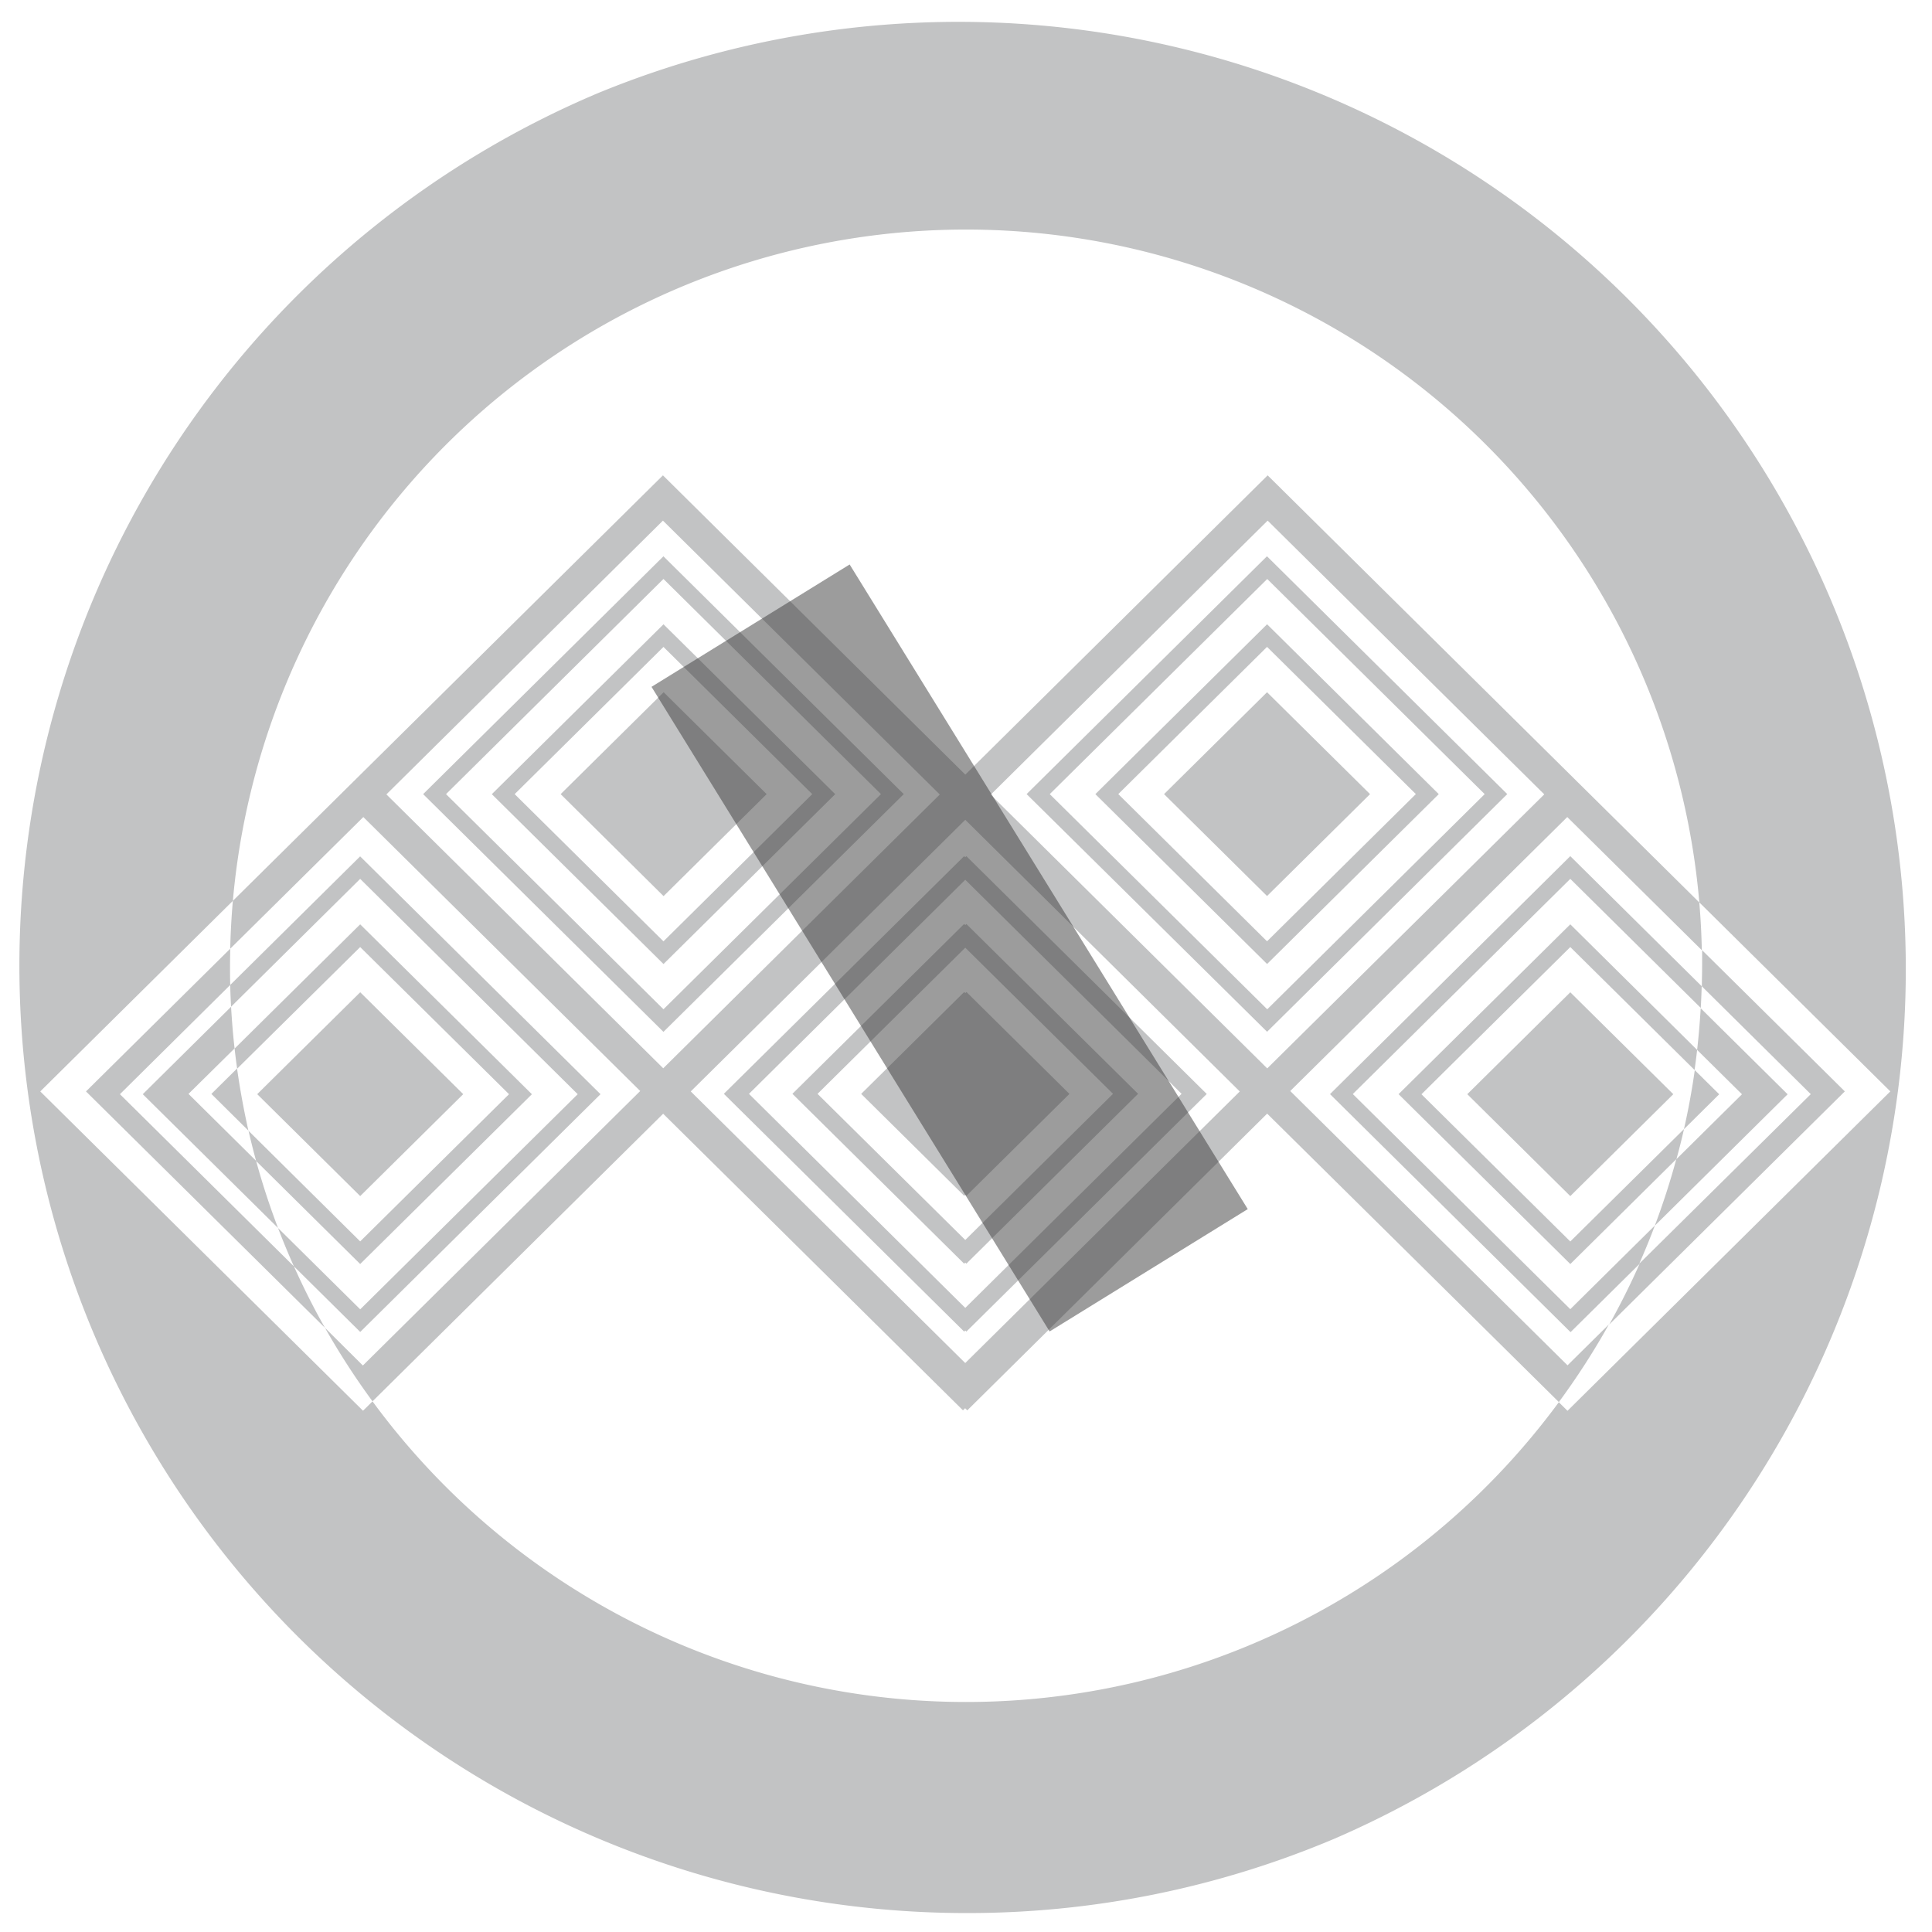 <svg xmlns="http://www.w3.org/2000/svg" width="51" height="51" viewBox="0 0 51 51">
  <g id="Unavailable" transform="translate(-958.951 -336.989)">
    <path id="Exclusion_1" data-name="Exclusion 1" d="M25,50A25.007,25.007,0,0,1,15.269,1.965,25.007,25.007,0,0,1,34.731,48.035,24.844,24.844,0,0,1,25,50ZM9.333,36.492a19.431,19.431,0,0,0,31.316.023l.229.227L49.4,28.31l-5.042-4.989A19.429,19.429,0,0,0,5.647,23.28L.563,28.311l8.52,8.429.251-.248h0a19.517,19.517,0,0,1-1.255-1.94l1,.994L16.4,28.3,9.091,21.068,5.577,24.544c.01-.425.034-.85.07-1.264L17,12.048l7.982,7.9,7.981-7.9L44.357,23.322c.036.418.058.842.067,1.261l-3.552-3.515L33.559,28.3l7.32,7.241,1.092-1.08a19.518,19.518,0,0,1-1.321,2.05l-7.7-7.614-7.916,7.833h0l-.057-.057-.057.056L17.006,28.9ZM24.981,21.141l-7.247,7.17,7.246,7.17,7.247-7.169ZM17,13.243l-7.3,7.227L17.008,27.7l7.3-7.227Zm15.963,0-7.311,7.235,7.3,7.225,7.313-7.234Zm7.99,21.417h0l-6.344-6.278L40.952,22.1l3.468,3.433c-.005.195-.013.382-.024.574L40.952,22.7l-5.741,5.68,5.741,5.679,2.233-2.209c-.129.342-.268.68-.412,1.007L47.3,28.383l-2.875-2.846c0-.177.007-.358.007-.537,0-.138,0-.278,0-.417l3.767,3.727-6.219,6.154c.29-.518.56-1.058.8-1.6l-1.82,1.8Zm-31.944,0h0l-1.75-1.732c.246.549.521,1.1.82,1.624L1.77,28.311l3.807-3.767c0,.143-.005.3-.005.456s0,.335.006.5L2.666,28.384l4.592,4.544c-.15-.336-.291-.677-.419-1.012l2.17,2.147,5.741-5.679L9.008,22.7,5.6,26.075c-.011-.192-.019-.385-.023-.574l3.43-3.395,6.345,6.278L9.009,34.66Zm15.943-.008h0l-6.344-6.278L24.951,22.1l.029.029.03-.029,6.345,6.278L25.01,34.651l-.029-.029-.03.029Zm.029-11.928-5.71,5.651,5.71,5.65,5.71-5.651ZM9.008,32.867h0L6.262,30.149c.162.592.356,1.187.577,1.766L3.269,28.384,5.6,26.076c.021.367.051.738.092,1.1l-1.216,1.2,1.784,1.766c-.073-.267-.14-.534-.2-.794h0l-.98-.971.678-.671c.077.549.179,1.1.3,1.642L9.008,32.27l3.929-3.886L9.008,24.5,5.76,27.711c-.025-.178-.048-.357-.067-.531L9.008,23.9l4.533,4.485L9.008,32.867Zm31.944,0h0l-4.533-4.484L40.952,23.9,44.3,27.215c-.02.18-.043.354-.068.53L40.952,24.5l-3.929,3.886,3.929,3.886,3-2.966h0c.116-.509.212-1.033.286-1.557l.645.637-.93.921c-.061.27-.128.536-.2.792l1.731-1.713L44.3,27.215c.041-.364.073-.734.094-1.1l2.295,2.271-3.507,3.47c.216-.572.407-1.163.568-1.757l-2.8,2.771ZM25.01,32.858h0l-.03-.029-.029.029-4.533-4.484,4.533-4.484.03.03.029-.029,4.533,4.483L25.01,32.858Zm-.029-8.341-3.9,3.858,3.9,3.857,3.9-3.858ZM9.009,31.074h0L6.29,28.383l2.719-2.69,2.719,2.69-2.719,2.69Zm31.943,0h0l-2.719-2.69,2.719-2.69,2.719,2.69-2.719,2.69Zm-16-.008h0l-2.719-2.69,2.719-2.69.03.03.03-.03,2.719,2.69-2.719,2.69-.03-.029-.03.03Zm8-4.326h0L26.6,20.462l6.345-6.278,6.343,6.278-6.343,6.277Zm0-11.956-5.741,5.679,5.741,5.68,5.74-5.68ZM17.014,26.739h0L10.67,20.463l6.343-6.278,6.344,6.278-6.344,6.276Zm0-11.956-5.74,5.68,5.74,5.679,5.741-5.679Zm0,10.164h0l-4.531-4.483,4.532-4.484,4.533,4.484-4.532,4.483Zm0-8.37-3.928,3.886,3.928,3.886,3.927-3.886Zm15.933,8.369h0l-4.532-4.483,4.533-4.484,4.532,4.484-4.531,4.483Zm0-8.37L29.02,20.462l3.927,3.886,3.928-3.886ZM17.014,23.153h0L14.3,20.463l2.719-2.69,2.719,2.69-2.719,2.69Zm15.933,0h0l-2.719-2.69,2.719-2.69,2.719,2.69-2.719,2.69Z" transform="translate(959.451 337.489)" fill="#33363b" stroke="rgba(0,0,0,0)" stroke-miterlimit="10" stroke-width="1" opacity="0.3"/>
    <line id="Line_1" data-name="Line 1" y1="3.23" x2="5.23" transform="translate(981.404 360.398)" fill="#33363b" stroke="#3b3b3b" stroke-miterlimit="10" stroke-width="20" opacity="0.5"/>
  </g>
</svg>
